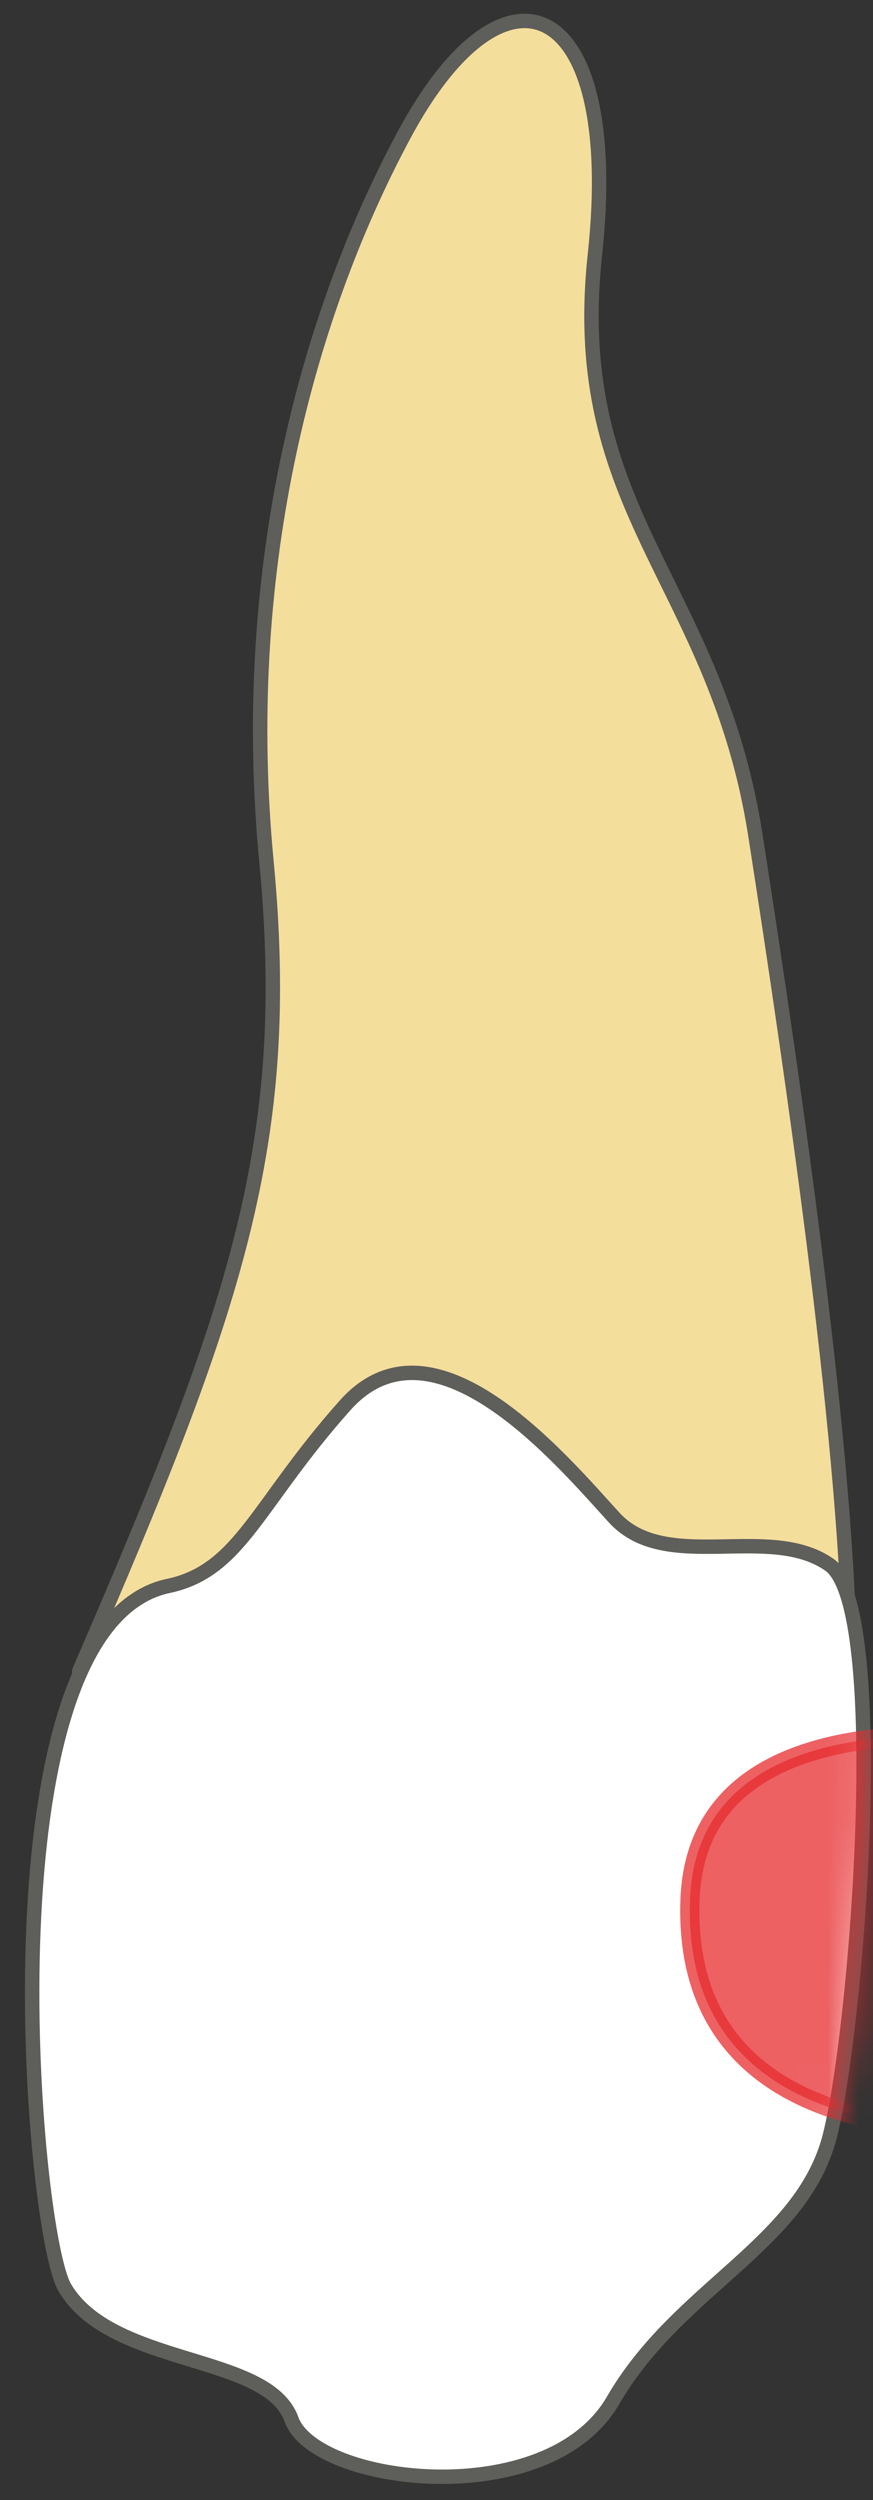 <svg width="29" height="83" viewBox="0 0 29 83" fill="none" xmlns="http://www.w3.org/2000/svg">
<rect x="0" y="0" width="29" height="83" fill="#333333" stroke="none"/>
<path d="M28.22 55.458C28.22 48.661 26.401 36.12 25.093 27.727C23.784 19.334 18.838 17.005 19.763 8.453C20.689 -0.1 16.796 -1.823 13.413 4.496C10.03 10.814 7.956 19.239 8.85 28.589C9.743 37.939 7.86 43.428 2.627 55.49H28.188L28.22 55.458Z" fill="#F4DE9C" stroke="#5E5E5A" stroke-width="0.479" stroke-linecap="round" stroke-linejoin="round"/>
<path d="M2.151 75.946C3.714 78.595 8.884 78.116 9.682 80.318C10.448 82.488 18.202 83.445 20.372 79.68C22.542 75.946 26.595 74.542 27.552 70.968C28.478 67.394 29.562 53.353 27.552 51.949C25.542 50.544 22.127 52.268 20.404 50.385C18.681 48.502 14.405 43.364 11.469 46.651C8.533 49.938 7.99 52.14 5.597 52.651C-0.658 53.959 1.034 74.031 2.151 75.946Z" fill="white" stroke="#5E5E5A" stroke-width="0.479" stroke-linecap="round" stroke-linejoin="round"/>
<mask id="mask0_24_28" style="mask-type:luminance" maskUnits="userSpaceOnUse" x="1" y="45" width="28" height="38">
<path d="M1.958 76.175C3.554 78.856 8.819 78.377 9.617 80.611C10.415 82.813 18.265 83.77 20.499 79.973C22.701 76.175 26.817 74.739 27.774 71.101C28.732 67.463 29.849 53.199 27.774 51.795C25.732 50.359 22.254 52.114 20.499 50.199C18.744 48.285 14.403 43.083 11.436 46.402C8.468 49.721 7.926 52.114 5.468 52.497C0.043 53.327 0.841 74.228 1.99 76.175H1.958Z" fill="white"/>
</mask>
<g mask="url(#mask0_24_28)">
<path opacity="0.75" d="M36.422 58.191C36.422 58.191 23.275 55.159 22.924 63.009C22.509 73.093 36.55 70.381 36.55 70.381L36.422 58.191Z" fill="#E62C2F" stroke="#E62C2F" stroke-width="0.638" stroke-linecap="round" stroke-linejoin="round"/>
</g>
</svg>
